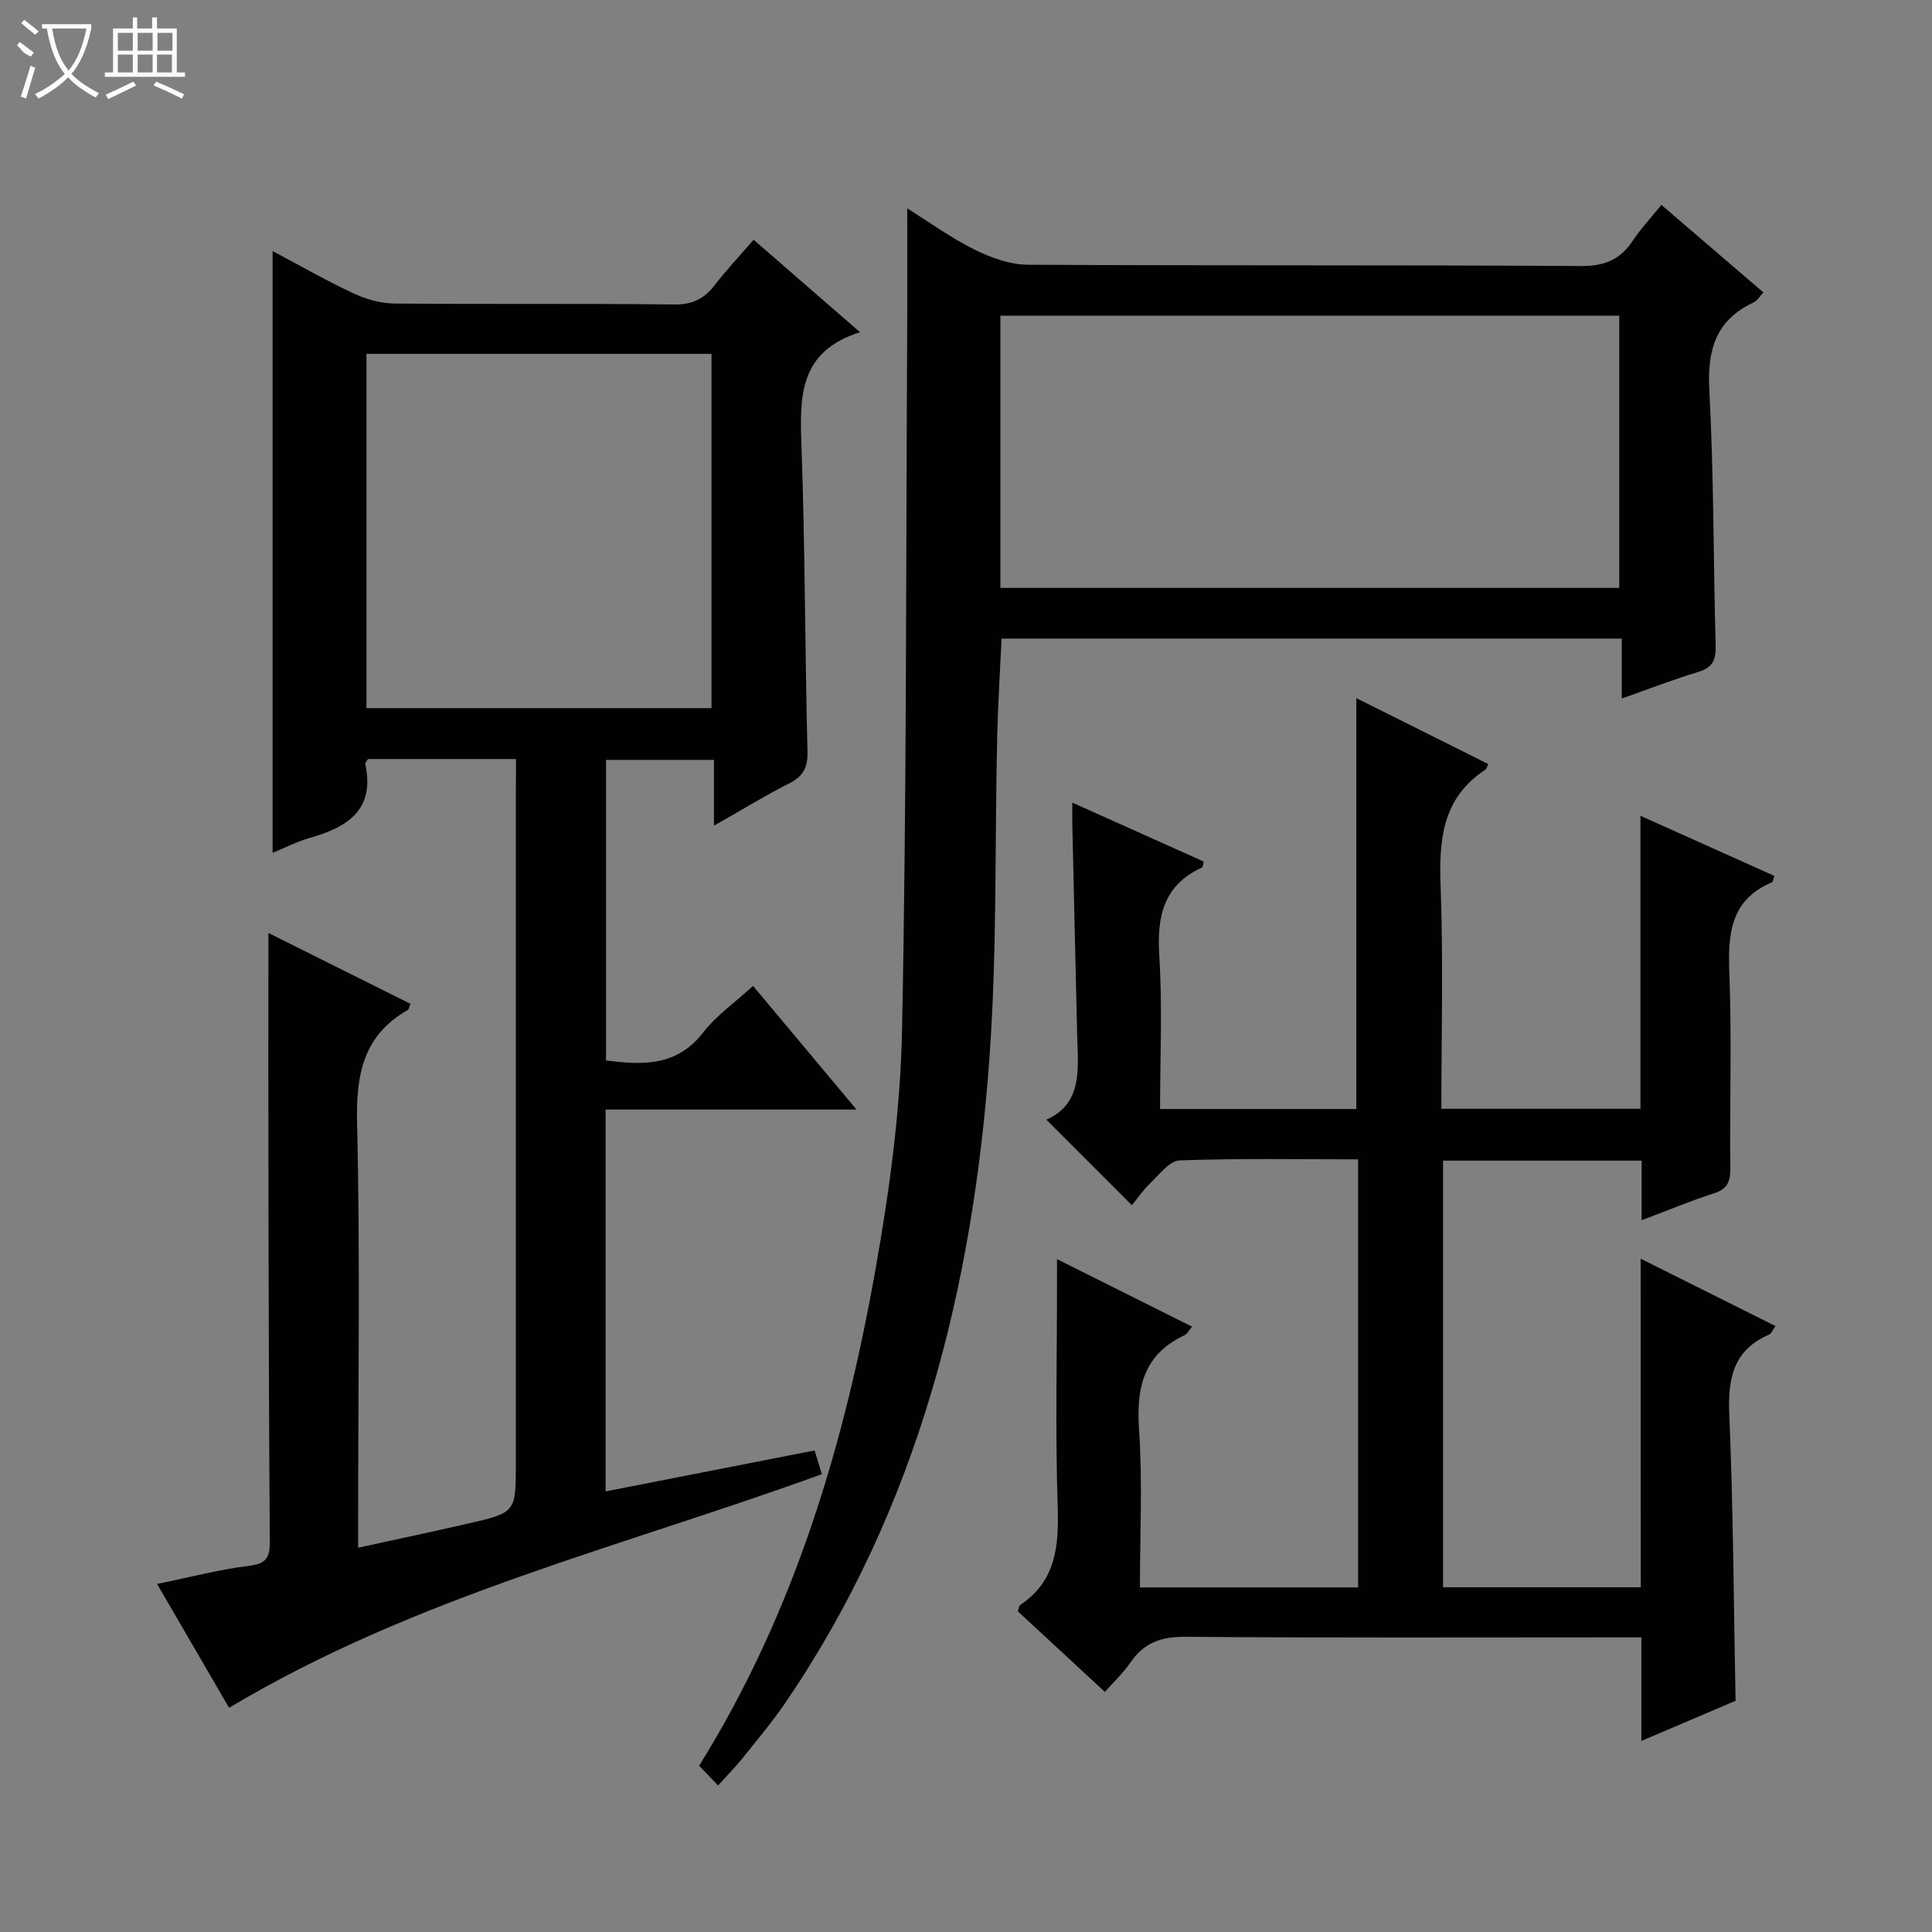 <svg enable-background="new 0 0 400 400" viewBox="0 0 400 400" xmlns="http://www.w3.org/2000/svg"><rect x="0" y="0" width="400" height="400" fill="#808080" stroke="none"/><g fill="#010102"><path d="m106.83 157.15c-10.77 0-20.75 0-30.64 0-.26.43-.62.76-.57 1 2.09 9.6-3.75 13.13-11.54 15.35-2.63.75-5.11 2.04-7.64 3.07 0-41.68 0-82.89 0-124.59 5.6 2.97 11.04 6.09 16.7 8.74 2.6 1.22 5.62 2.09 8.46 2.12 19.33.18 38.66-.03 57.99.2 3.79.05 6.21-1.19 8.39-4.02 2.42-3.14 5.16-6.04 8.05-9.38 7.2 6.25 14.16 12.3 22.03 19.14-12.64 3.97-12.49 13.3-12.13 23.38.76 21.12.72 42.28 1.25 63.41.08 3.33-.86 5.15-3.8 6.63-5.01 2.54-9.81 5.49-15.56 8.75 0-4.94 0-9.12 0-13.62-7.76 0-14.84 0-22.35 0v62.22c7.55.97 14.63 1.29 20.11-5.78 2.71-3.5 6.51-6.15 10.33-9.65 7.03 8.4 13.91 16.63 21.42 25.6-17.69 0-34.66 0-51.95 0v79.06c14.53-2.85 28.79-5.65 43.27-8.48.57 1.85 1.05 3.4 1.51 4.91-41.26 15.01-84.14 25.28-122.73 48.37-4.51-7.75-9.48-16.31-14.91-25.64 6.72-1.37 12.9-3.01 19.18-3.77 3.69-.45 4.19-2.02 4.16-5.13-.17-23.49-.23-46.99-.28-70.48-.04-18.44-.01-36.87-.01-55.4 9.18 4.58 19.31 9.63 29.43 14.68-.31.72-.35 1.14-.56 1.26-9.29 5.28-10.75 13.44-10.51 23.51.65 27.15.22 54.32.22 81.49v6.34c7.88-1.73 15.24-3.28 22.57-4.96 10.08-2.3 10.08-2.33 10.08-12.5 0-46.49 0-92.99 0-139.48.03-1.96.03-3.93.03-6.35zm-30.96-83.89v73.35h71.44c0-24.58 0-48.84 0-73.35-23.87 0-47.47 0-71.44 0z"/><path d="m339.68 260.6c9.88 4.94 18.74 9.37 27.92 13.95-.59.81-.85 1.55-1.33 1.76-7.44 3.23-8.56 9.09-8.24 16.58.83 19.6.91 39.23 1.3 59.24-6.03 2.57-12.39 5.28-19.5 8.31 0-7.5 0-14.22 0-21.44-2.33 0-4.12 0-5.91 0-29.5 0-59 .12-88.49-.12-4.99-.04-8.56 1.2-11.36 5.29-1.48 2.16-3.44 3.99-5.32 6.12-6.24-5.78-12.19-11.29-18.02-16.68.25-.72.27-1.17.49-1.31 7.47-5.01 8.03-12.31 7.76-20.51-.5-15.15-.14-30.33-.14-45.49 0-1.61 0-3.22 0-5.61 9.66 4.83 18.64 9.31 27.97 13.98-.73.85-1.03 1.52-1.54 1.76-8.51 3.98-10.04 10.85-9.44 19.58.74 10.74.18 21.58.18 32.65h45.17c0-29.37 0-58.74 0-88.63-12.39 0-24.68-.23-36.95.22-2.09.08-4.2 2.91-6.07 4.71-1.55 1.48-2.78 3.31-3.81 4.57-6.2-6.2-11.8-11.8-17.71-17.71 7.63-3.37 6.54-10.69 6.37-17.68-.34-14.47-.67-28.94-1-43.42-.03-1.28 0-2.56 0-4.55 9.51 4.26 18.37 8.24 27.2 12.2-.17.66-.16 1.16-.35 1.24-8.03 3.68-9.35 10.18-8.84 18.33.66 10.42.16 20.91.16 31.67h40.63c0-28.3 0-56.51 0-85.07 8.97 4.48 18.14 9.07 27.32 13.65-.29.59-.35 1.01-.59 1.16-9.05 5.91-9.64 14.7-9.27 24.44.56 15.12.15 30.27.15 45.77h41.22c0-19.85 0-39.76 0-60.66 9.82 4.41 18.79 8.43 27.73 12.45-.25.72-.28 1.22-.48 1.31-8.63 3.62-9.16 10.66-8.85 18.78.51 13.48.07 26.99.2 40.49.02 2.69-.58 4.23-3.35 5.12-4.85 1.56-9.56 3.54-15.01 5.59 0-4.53 0-8.28 0-12.34-13.91 0-27.34 0-41.11 0v88.33h40.93c-.02-22.55-.02-44.82-.02-68.03z"/><path d="m148.67 369.67c-1.58-1.65-2.71-2.84-3.92-4.1 19.76-31.72 30.11-66.67 36.53-102.85 2.89-16.31 5.15-32.94 5.48-49.46.96-48.12.8-96.25 1.06-144.38.05-8.45.01-16.89.01-25.74 4.44 2.77 8.98 6.07 13.94 8.54 3.4 1.69 7.37 3.11 11.1 3.13 38.15.22 76.31.03 114.46.27 4.9.03 8.14-1.33 10.75-5.28 1.63-2.47 3.69-4.65 5.89-7.38 7.08 6.08 13.99 12 21.12 18.12-.72.76-1.24 1.71-2.02 2.07-7.88 3.69-9.62 9.87-9.17 18.21.94 17.61.82 35.27 1.31 52.9.08 2.94-.65 4.5-3.58 5.39-5.05 1.52-9.99 3.44-15.86 5.51 0-4.51 0-8.36 0-12.4-43.19 0-85.62 0-128.41 0-.31 6.79-.74 13.53-.9 20.28-.51 21.97-.02 44-1.56 65.89-3.39 48.01-14.74 93.76-42.35 134.23-2.81 4.11-6.06 7.93-9.17 11.83-1.37 1.66-2.89 3.19-4.71 5.22zm58.45-247.95h128.13c0-18.93 0-37.66 0-56.35-42.89 0-85.46 0-128.13 0z"/></g><path d="m6.4 11.7c-2-.8-1.9-1.6-2.9-2.3l.6-.7c.9.7 1.9 1.4 2.9 2.2zm-2.1 8.3c.7-2.1 1.4-4.2 2-6.4.2.1.6.3 1 .4-.7 2.3-1.3 4.4-1.9 6.4zm3-12.8c-1.1-.9-2.1-1.7-2.9-2.4l.6-.7c1 .8 2 1.5 3 2.4zm1.4-1.3v-.9h10.2v.9c-.9 4.2-2.3 7.3-4.1 9.4 1.3 1.4 3.2 2.7 5.7 4-.2.2-.4.5-.7.9-2.5-1.4-4.4-2.7-5.7-4.2-1.4 1.5-3.5 3-6.1 4.4 0 0 0 0-.1-.1-.3-.4-.5-.7-.7-.8 2.7-1.3 4.7-2.8 6.2-4.2-1.8-2.2-3-5.3-3.7-9.4zm9.2 0h-7.1c.6 3.8 1.7 6.7 3.4 8.7 1.7-2 2.9-4.8 3.7-8.7z" fill="#fbfcfa"/><path d="m31.6 3.6h.9v2.3h4.1v9.1h1.7v.9h-16.6v-.9h1.7v-9.1h4.1v-2.3h.9v2.3h3.1v-2.3zm-4 13.3.6.8c-1.9.9-3.8 1.9-5.8 2.8-.2-.3-.3-.6-.5-.9 2-.9 3.9-1.8 5.7-2.7zm-3.2-10.1v3.7h3.1v-3.7zm0 4.5v3.7h3.1v-3.7zm4.1-4.5v3.7h3.1v-3.7zm0 4.5v3.7h3.1v-3.7zm9.1 9.1c-2.1-1.1-4.1-2-5.8-2.7l.5-.8c2.2.9 4.1 1.8 5.8 2.6l-.4.9zm-1.9-13.6h-3.1v3.7h3.1zm-3.2 4.5v3.7h3.1v-3.7z" fill="#fbfcfa"/></svg>
